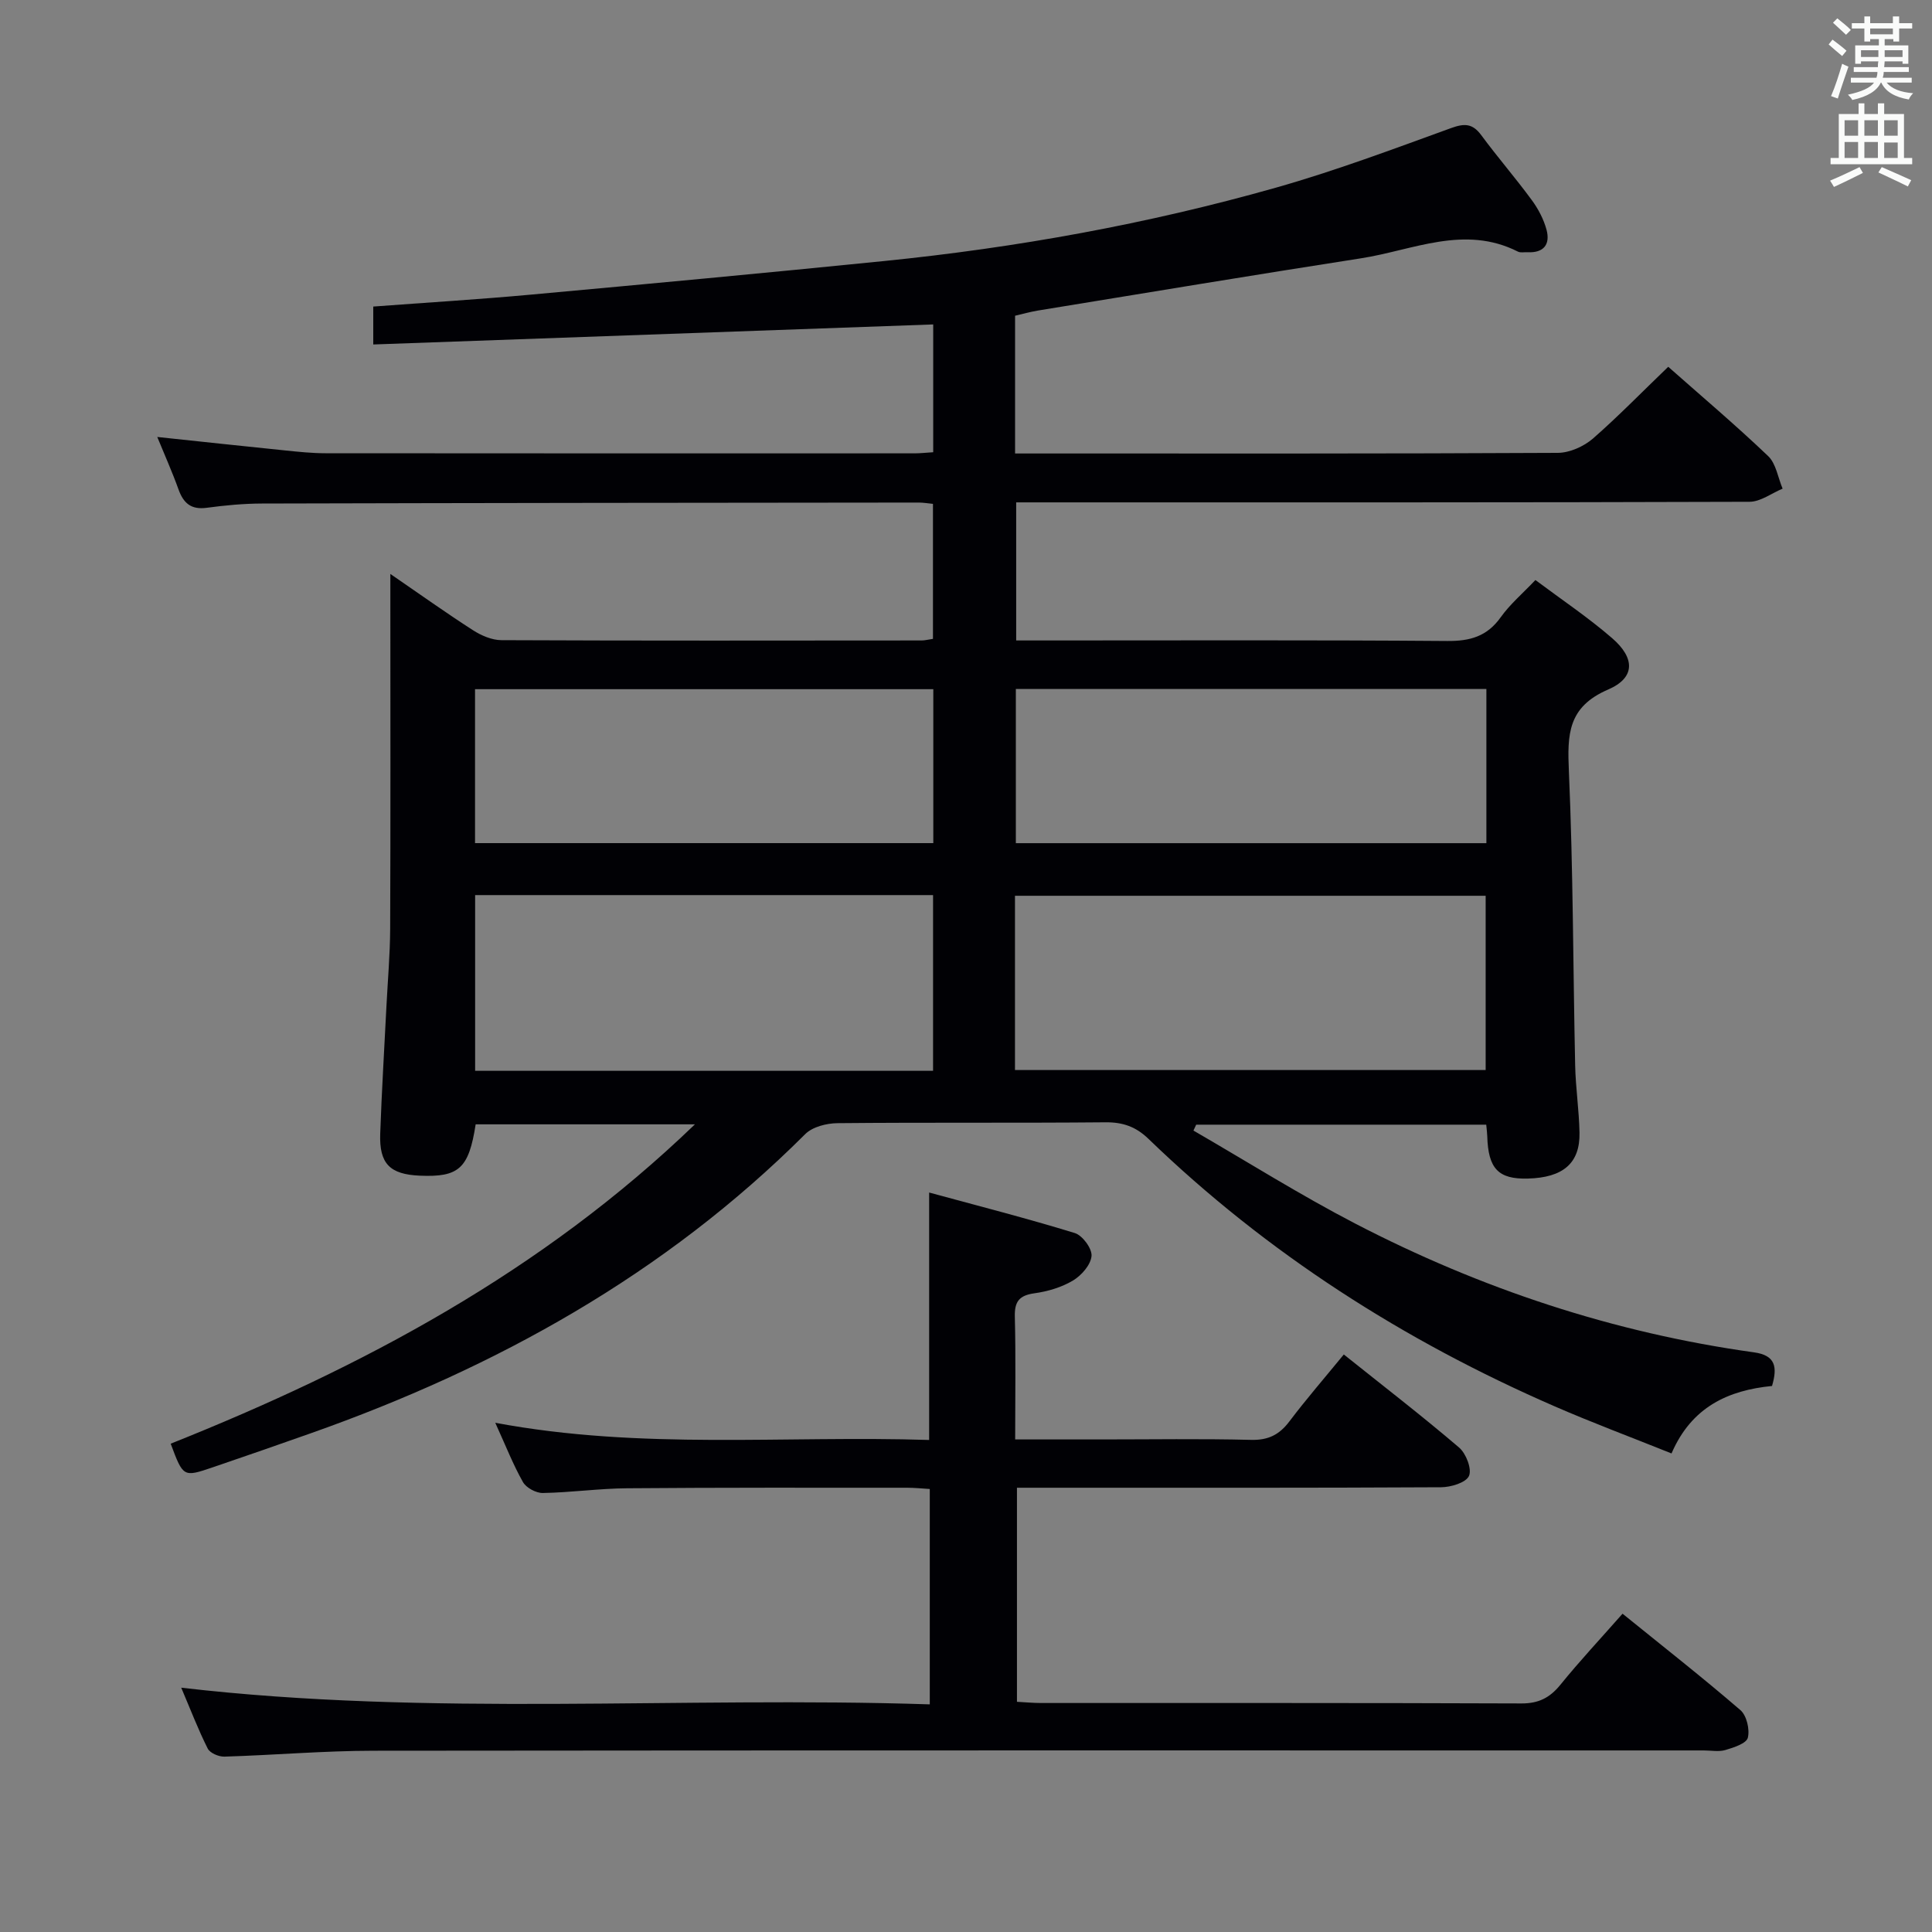 <svg enable-background="new 0 0 400 400" viewBox="0 0 400 400" xmlns="http://www.w3.org/2000/svg"><rect x="0" y="0" width="400" height="400" fill="#808080" stroke="none"/><path d="m345.39 75.94c6.84 6.05 13.95 12.06 20.68 18.48 1.65 1.57 2.03 4.46 3 6.75-2.28.95-4.56 2.71-6.85 2.72-48.49.16-96.99.12-145.48.12-1.99 0-3.98 0-6.35 0v28.59h5.76c27.83 0 55.66-.11 83.49.11 4.74.04 8.25-.96 11.07-4.92 1.91-2.68 4.5-4.88 7.18-7.7 5.37 4.02 10.9 7.72 15.89 12.04 4.75 4.11 4.82 8.19-.81 10.62-8.4 3.61-8.48 9.31-8.15 16.91.89 20.28.86 40.61 1.3 60.92.1 4.65.81 9.28.9 13.93.12 6.33-3.4 9.31-10.71 9.5-6.1.16-8.2-2.05-8.39-8.78-.02-.66-.11-1.31-.21-2.38-20.06 0-40.05 0-60.05 0-.19.41-.38.81-.57 1.22 11.14 6.44 22.06 13.32 33.48 19.25 26 13.49 53.51 22.62 82.59 26.67 4.48.62 4.86 3.06 3.72 6.96-9.01.89-16.64 4.29-20.81 13.97-8.26-3.32-16.31-6.32-24.17-9.74-31.24-13.59-59.56-31.67-84.13-55.4-2.58-2.49-5.26-3.45-8.87-3.42-18.5.17-37 0-55.49.18-2.27.02-5.18.75-6.69 2.26-29.1 29.05-64.02 48.4-102.45 61.97-6.73 2.38-13.46 4.72-20.22 7.02-6.11 2.08-6.12 2.05-8.71-4.89 39.59-15.79 76.89-35.62 108.54-66.12-15.64 0-30.53 0-45.4 0-1.42 9.14-3.45 10.98-11.57 10.63-6.2-.27-8.41-2.47-8.19-8.7.31-8.81.85-17.61 1.29-26.42.27-5.31.74-10.62.77-15.93.09-22.33.04-44.66.04-66.99 0-1.8 0-3.59 0-6.54 6.22 4.27 11.57 8.09 17.09 11.64 1.72 1.11 3.92 2.06 5.91 2.07 29 .13 57.99.08 86.99.06.65 0 1.29-.17 2.35-.33 0-9.26 0-18.47 0-27.95-1.02-.1-1.98-.27-2.93-.27-45.33.04-90.65.08-135.98.2-3.81.01-7.65.37-11.43.88-3.27.45-4.85-.96-5.88-3.85-1.28-3.57-2.84-7.04-4.38-10.81 9.07.96 17.73 1.9 26.39 2.78 2.81.29 5.63.59 8.45.59 40.66.04 81.32.03 121.99.02 1.15 0 2.3-.14 3.82-.23 0-8.85 0-17.59 0-26.46-38.59 1.38-77.09 2.76-115.93 4.15 0-2.91 0-5.29 0-7.85 10.95-.82 21.86-1.48 32.75-2.48 24.32-2.22 48.64-4.49 72.95-6.94 27.48-2.77 54.6-7.67 81.16-15.19 12.28-3.48 24.27-7.98 36.28-12.34 2.81-1.02 4.46-.97 6.27 1.48 3.36 4.55 7.08 8.84 10.43 13.4 1.35 1.83 2.48 3.98 3.07 6.16.81 3.01-.55 4.84-3.93 4.66-.67-.04-1.44.15-1.98-.12-11.1-5.63-21.75-.29-32.5 1.38-22.31 3.47-44.58 7.17-66.86 10.81-1.58.26-3.14.7-4.76 1.08v28.52h5.38c35.66 0 71.32.06 106.98-.13 2.46-.01 5.37-1.32 7.27-2.95 5.27-4.61 10.15-9.64 15.6-14.87zm-135.25 145.6h97.45c0-12.29 0-24.19 0-36.08-32.68 0-65.02 0-97.45 0zm-111.77-36.22v36.38h94.81c0-12.28 0-24.31 0-36.38-31.83 0-63.24 0-94.81 0zm209.37-10.75c0-10.89 0-21.18 0-31.93-32.54 0-64.9 0-97.42 0v31.93zm-114.51-31.88c-31.89 0-63.43 0-94.88 0v31.87h94.88c0-10.82 0-21.38 0-31.87z" fill="#010105"/><path d="m335.93 334.1c8.49 6.88 16.6 13.23 24.4 19.96 1.3 1.12 1.97 4 1.54 5.72-.29 1.18-2.91 2.03-4.64 2.54-1.38.41-2.97.09-4.47.09-91.8 0-183.6-.04-275.41.06-10.3.01-20.59.91-30.89 1.22-1.17.04-2.98-.74-3.45-1.66-2-3.98-3.6-8.17-5.49-12.61 51.8 6.02 103.27 1.76 154.98 3.45 0-15.25 0-29.66 0-44.59-1.54-.09-3.13-.26-4.72-.26-19.33 0-38.65-.05-57.98.11-5.81.05-11.61.88-17.42.98-1.4.02-3.44-1.08-4.11-2.27-2.03-3.58-3.54-7.46-5.73-12.27 30.26 5.67 59.98 2.6 89.83 3.56 0-17.02 0-33.56 0-51.23 10.22 2.78 20.26 5.35 30.16 8.39 1.59.49 3.6 3.23 3.46 4.75-.16 1.84-2.09 4.03-3.84 5.08-2.36 1.41-5.23 2.26-7.98 2.64-3.15.44-4.14 1.7-4.06 4.85.21 8.28.07 16.57.07 25.41h17.85c10.33 0 20.66-.17 30.99.09 3.57.09 5.86-1.07 7.94-3.83 3.49-4.62 7.3-9.01 11.26-13.85 8.17 6.53 16.18 12.7 23.86 19.26 1.45 1.23 2.69 4.45 2.06 5.88-.62 1.4-3.75 2.34-5.79 2.35-27.32.15-54.65.1-81.97.1-1.82 0-3.64 0-5.83 0v44.32c1.74.09 3.36.25 4.98.25 33.16.01 66.31-.04 99.47.09 3.55.01 5.86-1.17 8.04-3.84 3.97-4.9 8.29-9.52 12.89-14.74z" fill="#010105"/><g fill="#fafbfa"><path d="m378.6 9.2.8-1c.9.7 1.9 1.4 2.9 2.3l-.9 1.1c-1.1-.9-2-1.7-2.8-2.4zm.5 10.7c.9-2.1 1.6-4.3 2.3-6.7.4.2.8.4 1.3.6-.7 2.1-1.5 4.3-2.2 6.6zm.4-15.2.9-.9c1 .8 2 1.6 2.8 2.4l-1 1c-1-.9-1.9-1.8-2.7-2.5zm12.5-1.3h1.2v1.4h2.7v1.1h-2.7v2.7h-1.2v-.5h-1.8v1.3h4.9v3.8h-1.2v-.5h-3.7c0 .4-.1.9-.1 1.2h5.1v1h-5.2c0 .5-.1.9-.2 1.2h6v1h-5.2c1.1 1.3 2.9 2 5.5 2.2-.4.4-.7.8-.9 1.3-2.9-.5-4.8-1.6-5.7-3.5h-.1c-.8 1.7-2.7 2.9-5.9 3.6-.2-.4-.6-.8-.9-1.1 2.8-.6 4.6-1.4 5.4-2.5h-4.8v-1h5.3c.1-.3.2-.7.2-1.2h-4.9v-1h5c0-.4 0-.8.1-1.2h-3.6v.5h-1.2v-3.8h4.9v-1.3h-1.8v.5h-1.2v-2.7h-2.6v-1.1h2.6v-1.4h1.2v1.4h4.7v-1.4zm-6.7 8.4h3.6c0-.4 0-.9 0-1.4h-3.6zm1.9-4.7h4.7v-1.2h-4.7zm6.7 3.3h-3.7v1.4h3.7z"/><path d="m384.7 21.4h1.3v2.2h2.8v-2.2h1.3v2.2h4.1v9.1h1.7v1.3h-16.9v-1.3h1.7v-9.1h4.1v-2.2zm.3 13.2.7 1.2c-1.8.9-3.8 1.9-6 2.9-.2-.4-.5-.8-.8-1.3 2.4-1 4.4-2 6.1-2.8zm-3.1-6.5h2.8v-3.2h-2.8zm0 4.6h2.8v-3.3h-2.8zm4.1-4.6h2.8v-3.2h-2.8zm0 4.6h2.8v-3.3h-2.8zm3.6 1.9c2.1.9 4.1 1.8 6.1 2.7l-.7 1.3c-2.2-1.1-4.2-2-6.1-2.9zm3.3-9.7h-2.8v3.2h2.8zm-2.8 7.8h2.8v-3.2h-2.8z"/></g></svg>